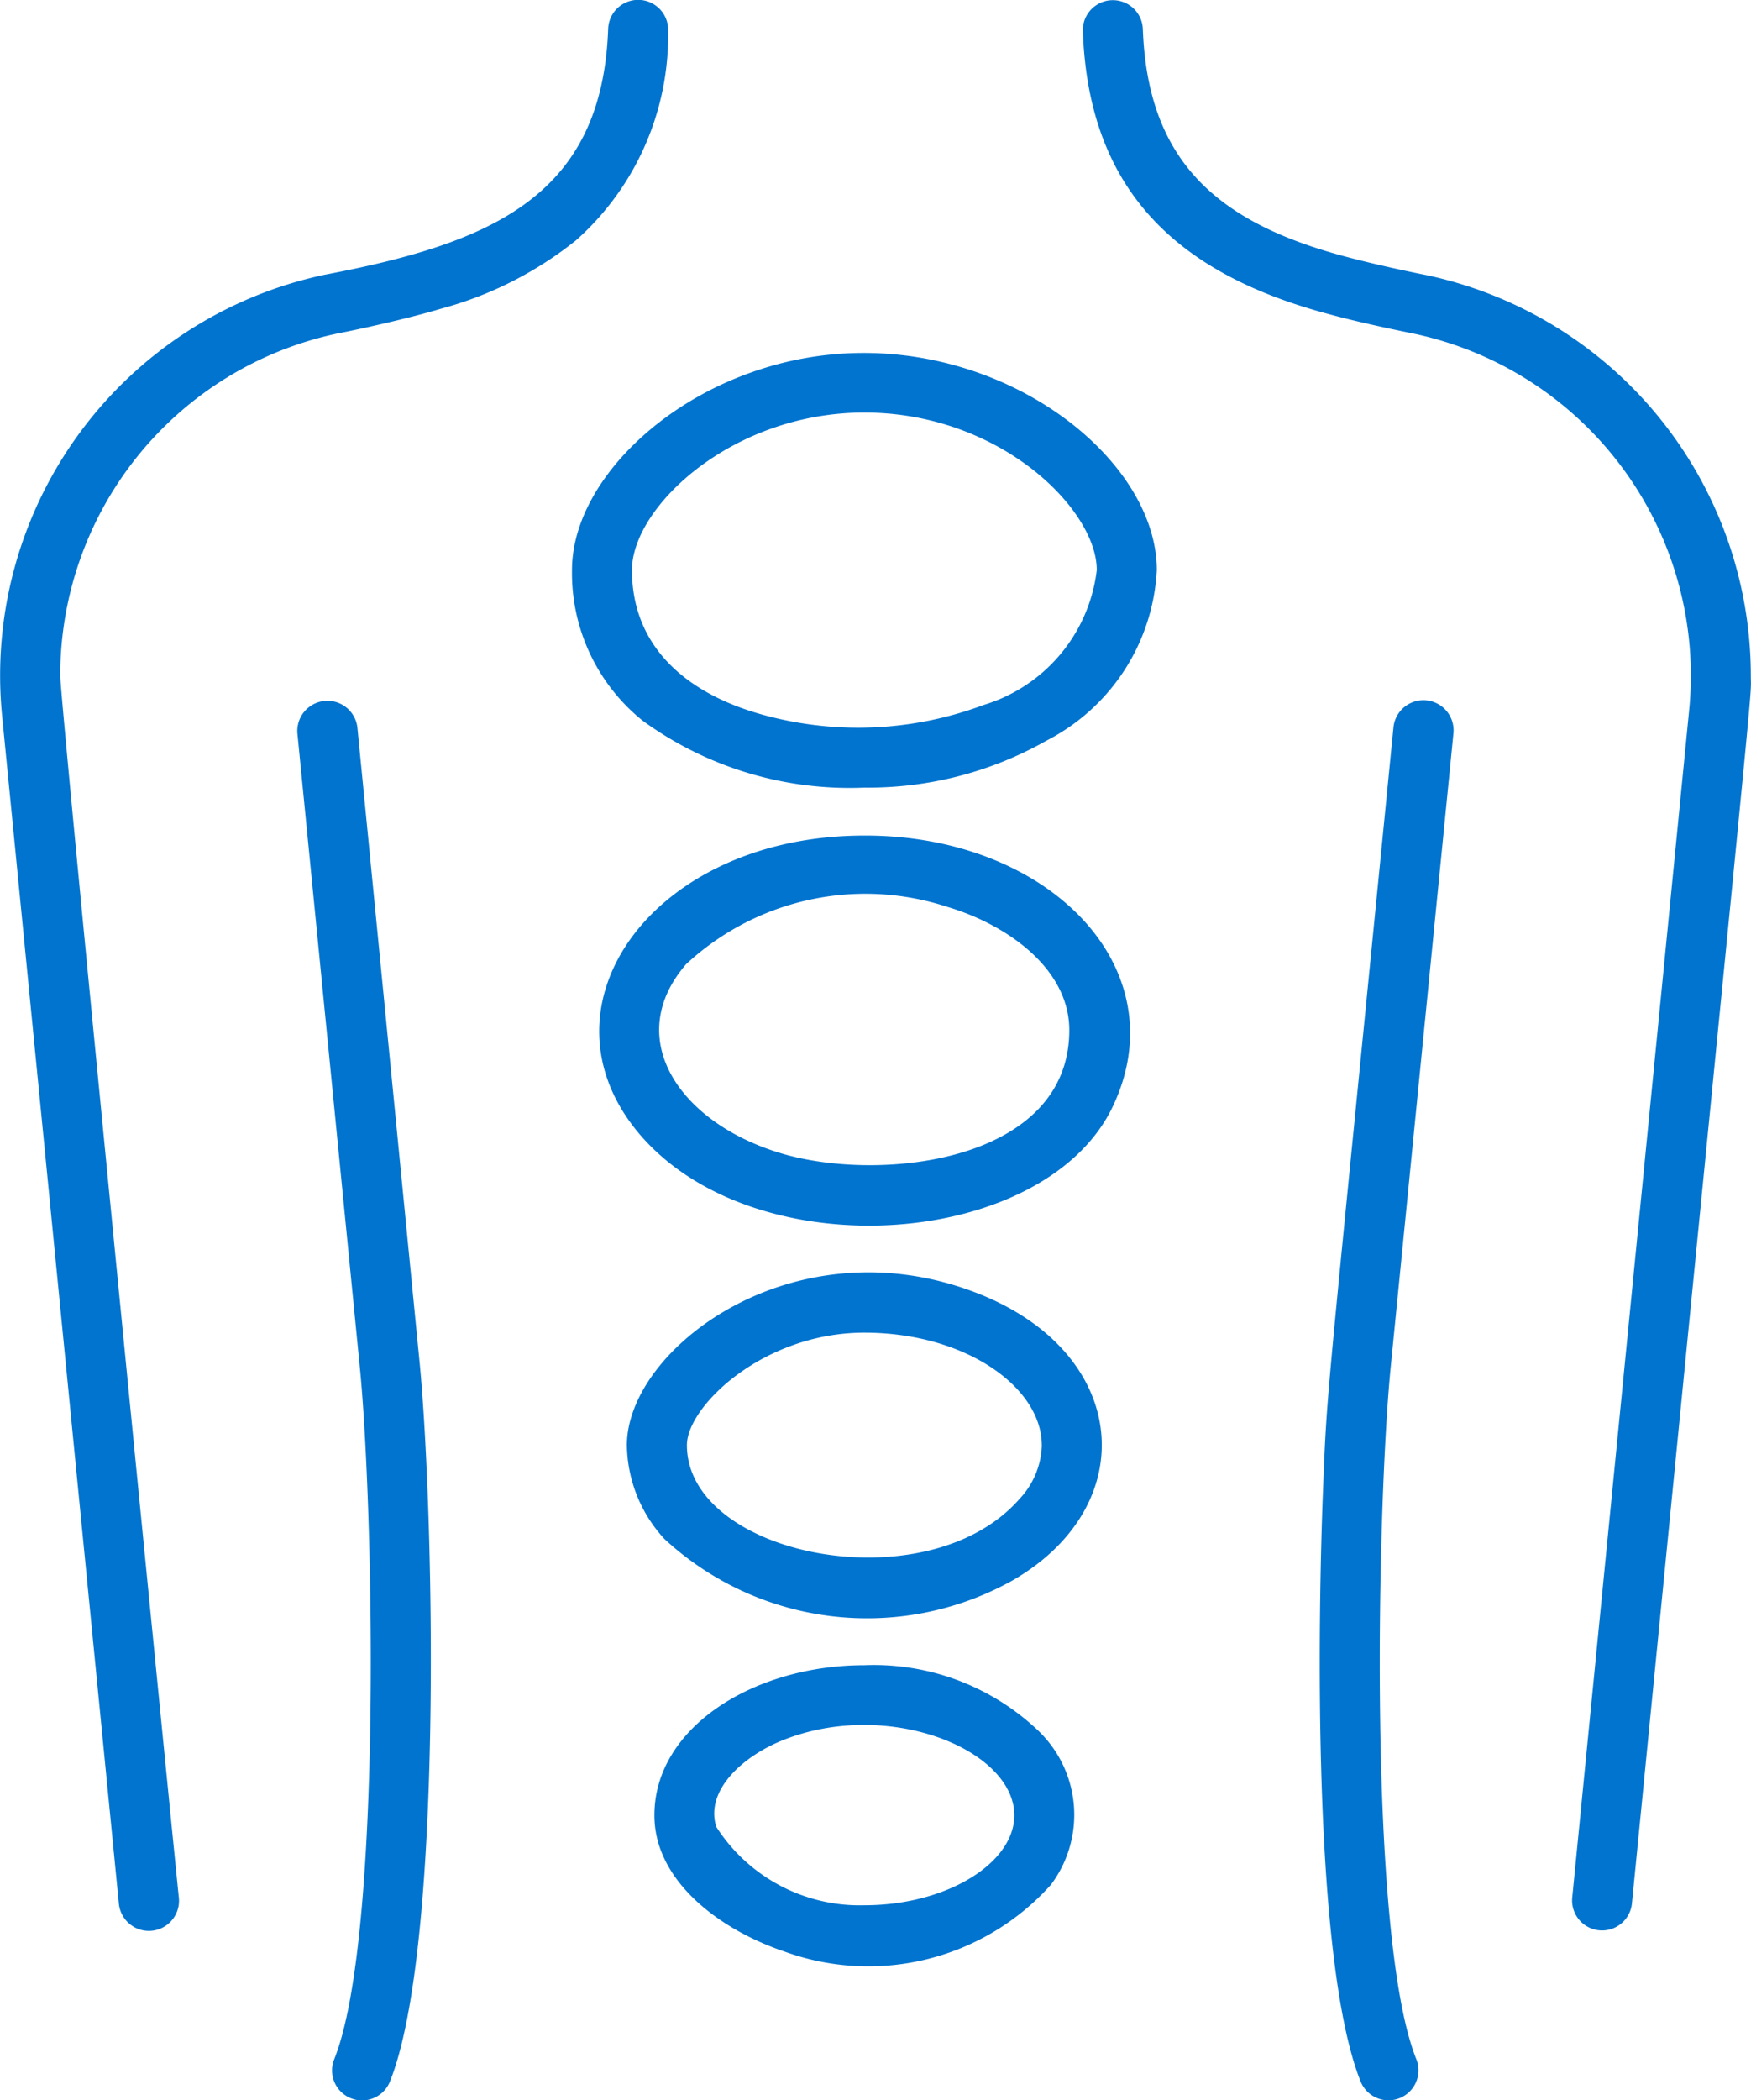 <svg xmlns="http://www.w3.org/2000/svg" width="29.192" height="35" viewBox="0 0 29.192 35"><path d="M168.872,62.794c-.219,2.224-.39,9.488.428,11.52a.5.5,0,1,1-.928.373c-.805-2.006-.713-7.707-.626-9.887.07-1.748.031-1.09,1.173-12.679a.5.5,0,0,1,1,.1Zm-1.314-17.639c.564.167,1.185.3,1.709.407a5.826,5.826,0,0,1,4.582,6.272L171.9,71.62a.5.5,0,1,0,.995.1c2.131-21.638,1.982-19.978,1.982-20.461a6.827,6.827,0,0,0-5.421-6.677c.044.01-.972-.19-1.638-.391-1.942-.582-3-1.608-3.077-3.706a.5.5,0,0,0-1,.036C163.833,43.065,165.192,44.452,167.558,45.155Zm-15.911,6.976a.5.5,0,1,0-1,.1l1.041,10.565c.224,2.272.384,9.5-.428,11.52a.5.5,0,1,0,.928.373c.906-2.258.726-9.641.495-11.99ZM147.67,71.725a.5.5,0,0,0,1-.1c-.005,0-1.978-19.914-1.978-20.37a5.826,5.826,0,0,1,4.61-5.695c.368-.071,1.178-.248,1.736-.415a6.16,6.16,0,0,0,2.255-1.142,4.571,4.571,0,0,0,1.534-3.487.5.5,0,0,0-1-.036c-.1,2.805-1.967,3.574-4.734,4.1a6.827,6.827,0,0,0-5.37,7.348ZM158.23,46.2c3.354-1.181,6.743,1.148,6.744,3.3a3.387,3.387,0,0,1-1.839,2.842,6.025,6.025,0,0,1-3.036.783,5.865,5.865,0,0,1-3.694-1.113,3.156,3.156,0,0,1-1.181-2.512C155.224,48.2,156.5,46.805,158.23,46.2Zm-2.006,3.3c0,1.337.992,2.113,2.294,2.441a5.964,5.964,0,0,0,3.568-.193,2.68,2.68,0,0,0,1.887-2.248c0-1.016-1.62-2.625-3.875-2.625C157.893,46.875,156.223,48.448,156.224,49.5Zm8.023,8.924c-1.11,2.374-5.92,2.752-7.876.5-1.838-2.123.175-5,3.728-5C163.17,53.917,165.325,56.127,164.247,58.424Zm-.732-1.257c0-1.021-1.029-1.756-2.035-2.055a4.392,4.392,0,0,0-4.354.956c-1.064,1.23-.117,2.646,1.59,3.153C160.377,59.715,163.515,59.361,163.515,57.167Zm-.971,9.184a4.976,4.976,0,0,1-5.779-.705,2.351,2.351,0,0,1-.626-1.562c0-1.62,2.807-3.731,5.864-2.525C164.537,62.561,164.735,65.109,162.545,66.351Zm.512-2.268c0-.964-1.271-1.875-2.958-1.875s-2.96,1.231-2.958,1.875c0,1.847,4,2.651,5.541.9A1.36,1.36,0,0,0,163.057,64.084Zm-.023,4.793a1.938,1.938,0,0,1,.174,2.534,4.089,4.089,0,0,1-4.448,1.109c-1.055-.356-2.162-1.164-2.161-2.269,0-1.467,1.663-2.5,3.5-2.5A3.977,3.977,0,0,1,163.034,68.876Zm-.484,1.086c-.329-.948-2.19-1.585-3.765-.98-.7.266-1.346.849-1.155,1.46A2.837,2.837,0,0,0,160.1,71.75C161.624,71.751,162.865,70.876,162.549,69.962Z" transform="translate(-145.688 -40)" fill="#0074cf"/></svg>